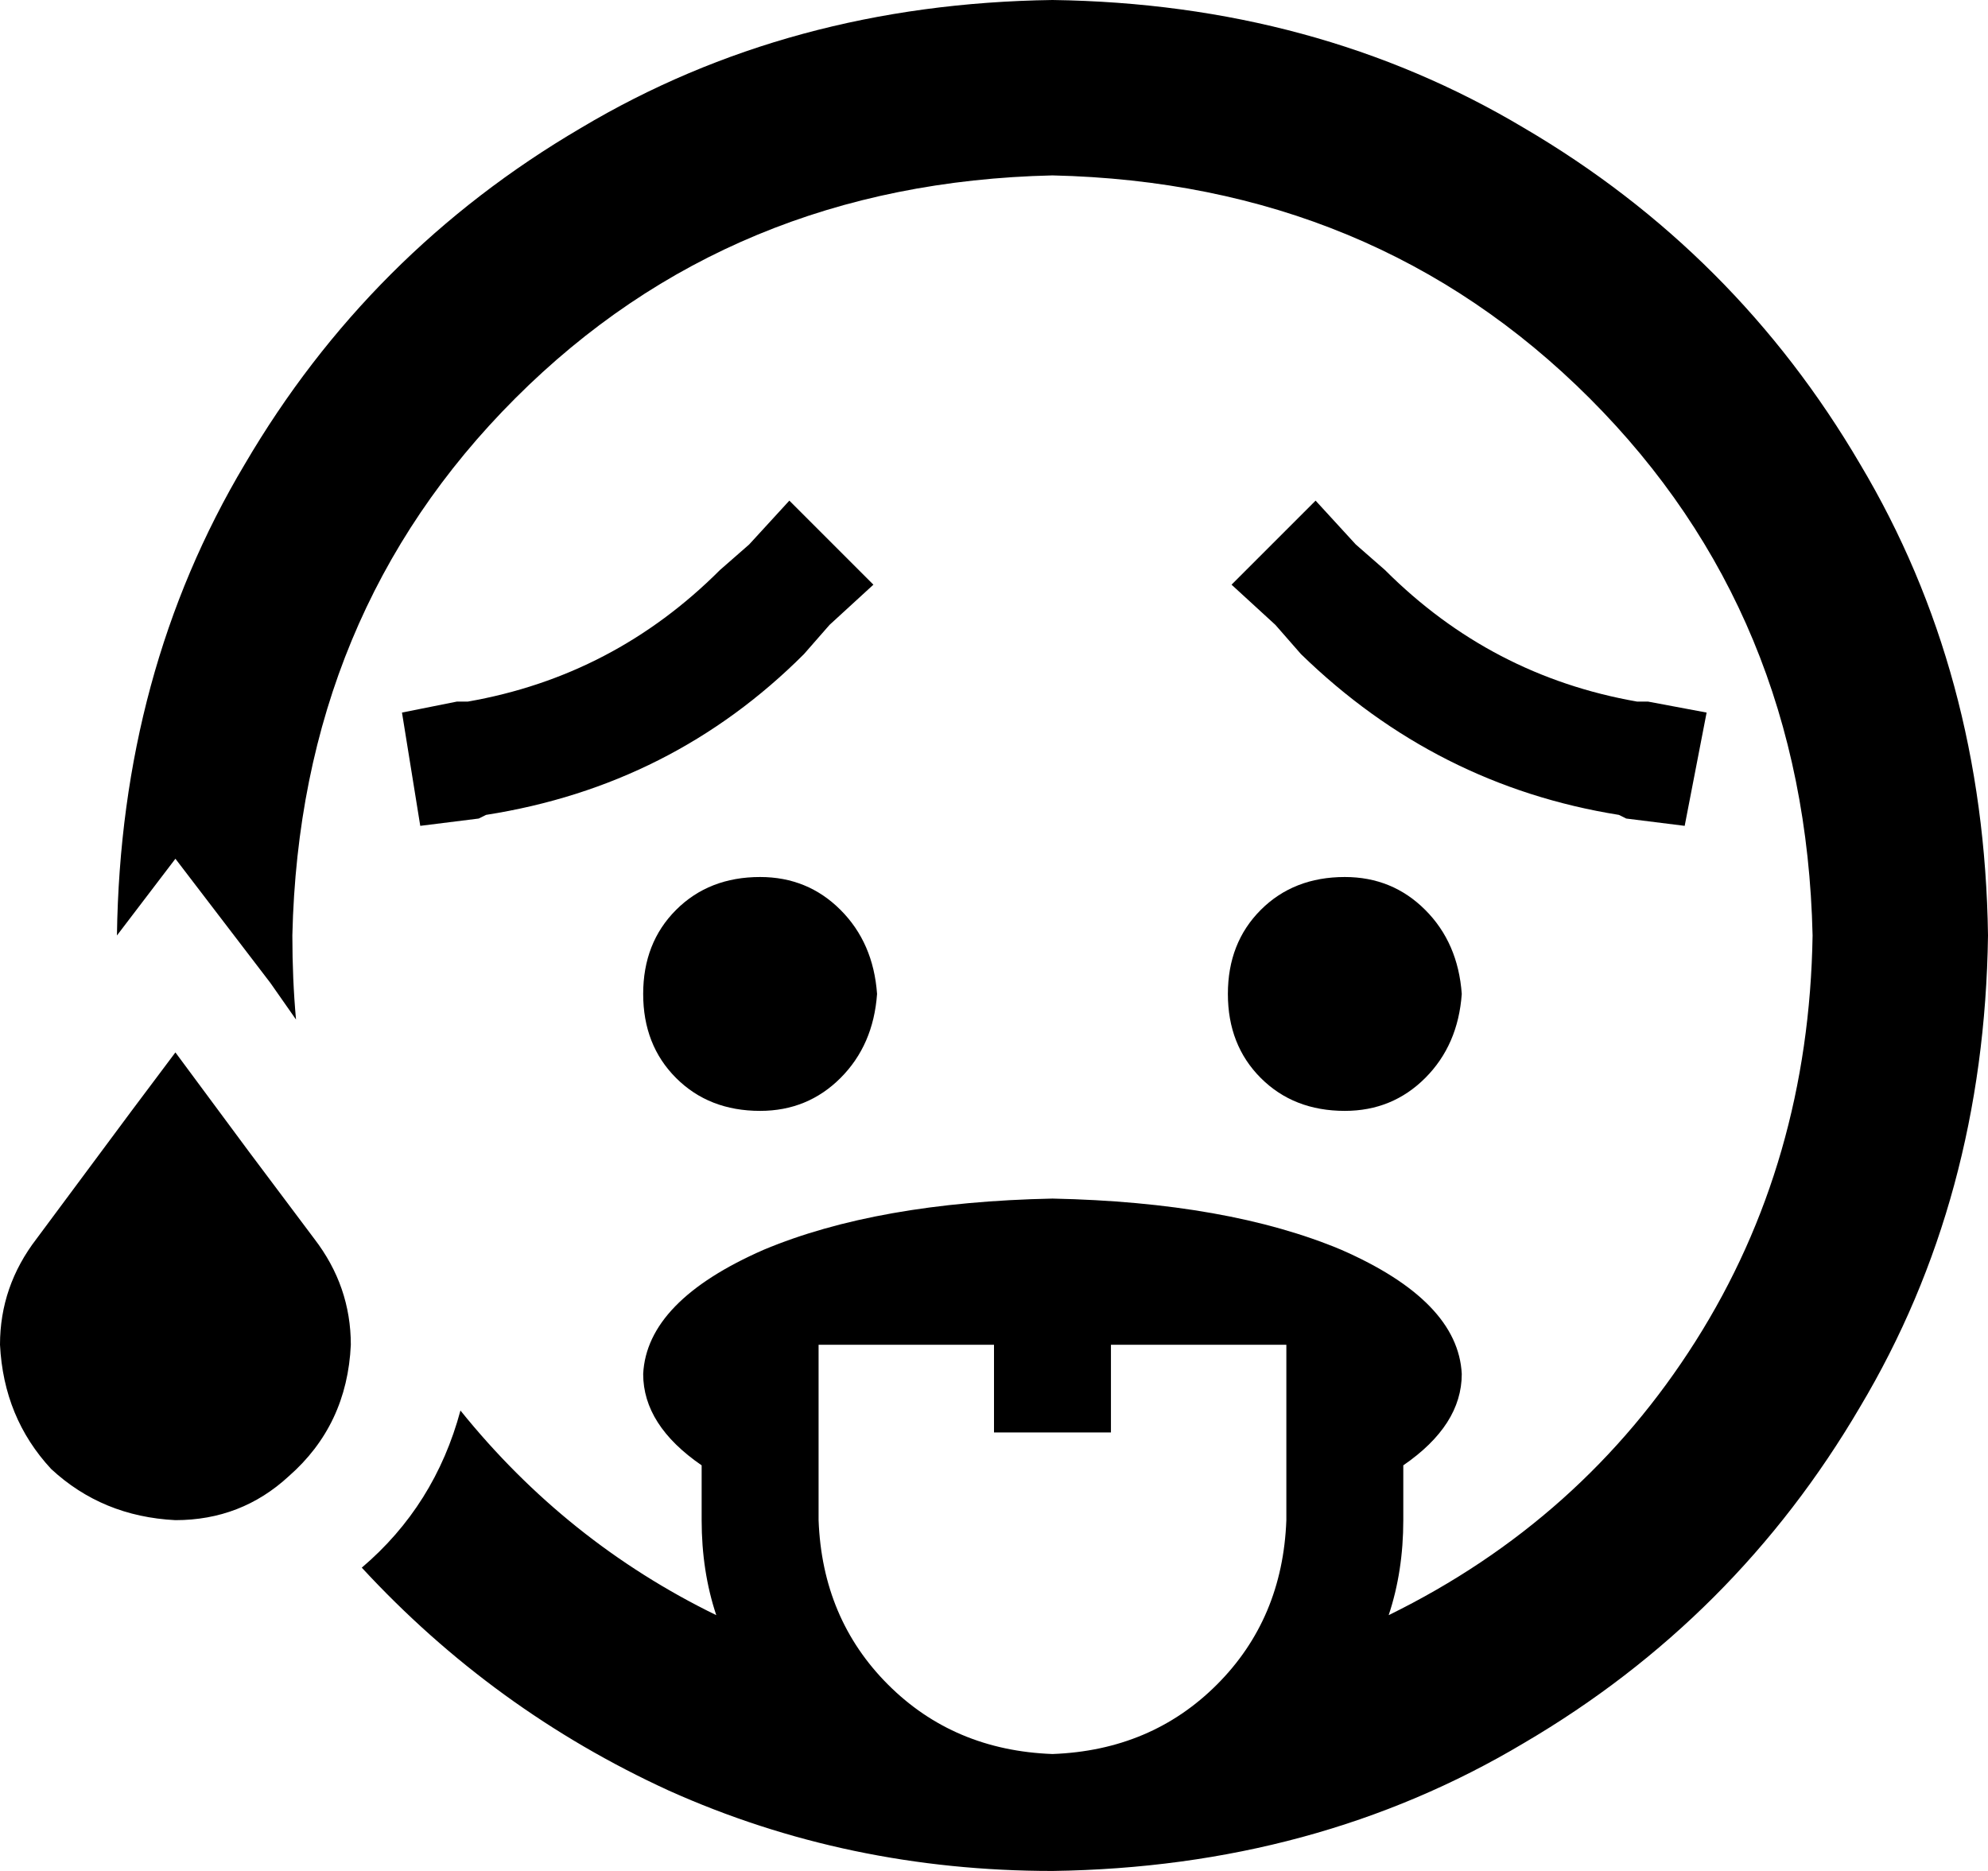<svg xmlns="http://www.w3.org/2000/svg" viewBox="0 0 544 512">
    <path d="M 496 256 Q 495 318 464 367 L 464 367 Q 433 416 380 442 Q 384 430 384 416 L 384 401 Q 400 390 400 376 Q 399 356 367 342 Q 336 329 288 328 Q 240 329 209 342 Q 177 356 176 376 Q 176 390 192 401 L 192 416 Q 192 430 196 442 Q 155 422 126 386 Q 119 412 99 429 Q 135 468 183 490 Q 232 512 288 512 Q 360 511 417 477 Q 475 443 509 385 Q 543 328 544 256 Q 543 184 509 127 Q 475 69 417 35 Q 360 1 288 0 Q 216 1 159 35 Q 101 69 67 127 Q 33 184 32 256 L 48 235 L 74 269 L 81 279 Q 80 268 80 256 Q 82 168 141 109 Q 200 50 288 48 Q 376 50 435 109 Q 494 168 496 256 L 496 256 Z M 96 368 Q 96 352 86 339 L 68 315 L 48 288 L 36 304 L 10 339 Q 0 352 0 368 Q 1 388 14 402 Q 28 415 48 416 Q 66 416 79 404 Q 95 390 96 368 L 96 368 Z M 336 272 Q 336 286 345 295 L 345 295 Q 354 304 368 304 Q 381 304 390 295 Q 399 286 400 272 Q 399 258 390 249 Q 381 240 368 240 Q 354 240 345 249 Q 336 258 336 272 L 336 272 Z M 208 304 Q 221 304 230 295 L 230 295 Q 239 286 240 272 Q 239 258 230 249 Q 221 240 208 240 Q 194 240 185 249 Q 176 258 176 272 Q 176 286 185 295 Q 194 304 208 304 L 208 304 Z M 239 160 L 216 137 L 205 149 L 197 156 Q 168 185 128 192 L 125 192 L 110 195 L 115 226 L 131 224 L 133 223 Q 184 215 220 179 L 227 171 L 239 160 L 239 160 Z M 349 171 L 356 179 Q 393 215 443 223 L 445 224 L 461 226 L 467 195 L 451 192 L 448 192 Q 408 185 379 156 L 371 149 L 360 137 L 337 160 L 349 171 L 349 171 Z M 288 480 Q 261 479 243 461 L 243 461 Q 225 443 224 416 L 224 368 L 272 368 L 272 392 L 304 392 L 304 368 L 352 368 L 352 416 Q 351 443 333 461 Q 315 479 288 480 L 288 480 Z"/>
</svg>
